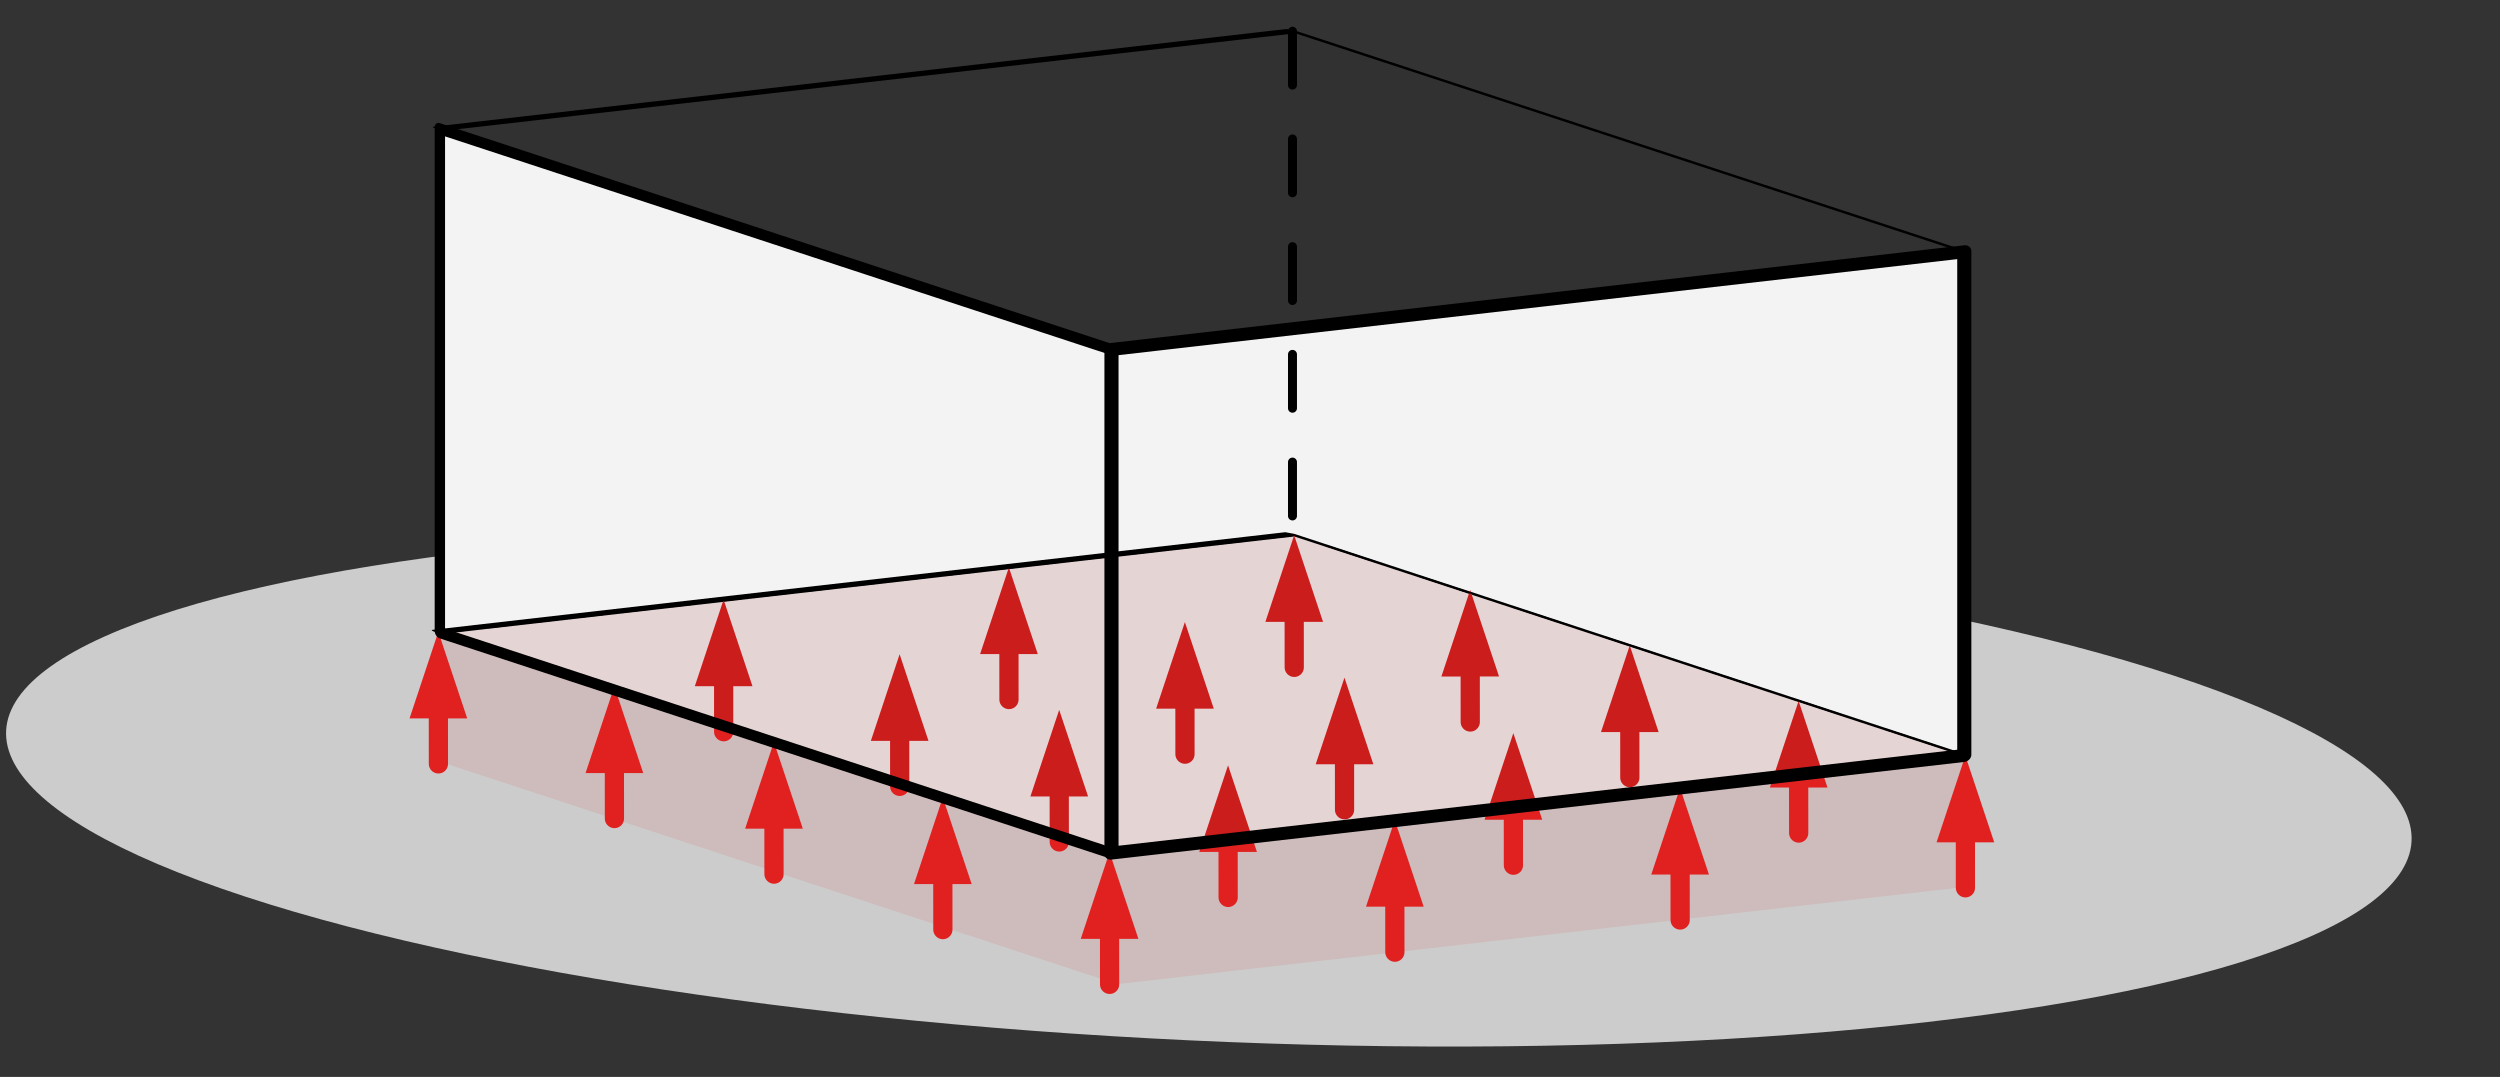 <?xml version="1.0" encoding="UTF-8" standalone="no"?>
<!DOCTYPE svg PUBLIC "-//W3C//DTD SVG 1.1//EN" "http://www.w3.org/Graphics/SVG/1.1/DTD/svg11.dtd">
<svg width="100%" height="100%" viewBox="0 0 260 112" version="1.1" xmlns="http://www.w3.org/2000/svg" xmlns:xlink="http://www.w3.org/1999/xlink" xml:space="preserve" xmlns:serif="http://www.serif.com/" style="fill-rule:evenodd;clip-rule:evenodd;stroke-linecap:round;stroke-linejoin:round;stroke-miterlimit:1.5;">
    <rect x="0" y="0" width="260" height="112" fill="#333333" stroke="none"/>
    <g transform="matrix(1,0,0,1,-574,-4)">
        <g id="crate-normal" transform="matrix(0.34,0,0,0.443,600.51,-35.893)">
            <rect x="-78" y="91.533" width="765" height="250.582" style="fill:none;"/>
            <g transform="matrix(1.346,0,0,1.033,-118.812,2.346)">
                <g id="floor" transform="matrix(1,0,0,1,1.031,0.339)">
                    <g transform="matrix(1.686,-0.193,1.497,0.492,1232.8,-208.651)">
                        <ellipse cx="-1040.09" cy="550.981" rx="130.011" ry="109.077" style="fill:rgb(204,204,204);"/>
                    </g>
                    <g>
                        <g id="right-front" serif:id="right front" transform="matrix(1.118,-0.128,0,1.032,-66.776,-15.007)">
                            <rect x="312.796" y="212.561" width="173.348" height="110.908" style="fill:white;"/>
                        </g>
                        <g id="left-front" serif:id="left front" transform="matrix(0.95,0.312,4.44089e-16,1.053,-27.93,-14.084)">
                            <rect x="166.561" y="72.48" width="160.54" height="108.72" style="fill:white;"/>
                        </g>
                    </g>
                </g>
                <g id="normal" transform="matrix(1,0,0,1,-19.913,-125.885)">
                    <g id="bottom" transform="matrix(1.118,-0.128,2.272,0.746,13.268,223.691)">
                        <rect x="-173.348" y="145.437" width="173.348" height="67.125" style="fill:rgb(225,32,32);fill-opacity:0.1;stroke:black;stroke-width:1.2px;"/>
                    </g>
                    <g>
                        <g>
                            <g transform="matrix(0.027,-0.678,0.24,0.168,66.173,424.887)">
                                <g transform="matrix(2.194,8.853,-3.137,0.359,291.239,-99.749)">
                                    <path d="M42.638,74.706L45.638,65.706L48.638,74.706L42.638,74.706Z" style="fill:rgb(225,32,32);"/>
                                    <path d="M45.638,79.431L45.638,72.906" style="fill:none;stroke:rgb(225,32,32);stroke-width:2px;stroke-linecap:butt;"/>
                                </g>
                            </g>
                            <g transform="matrix(0.027,-0.678,0.24,0.168,106.173,437.305)">
                                <g transform="matrix(2.194,8.853,-3.137,0.359,268.91,-263.797)">
                                    <path d="M60.939,80.387L63.939,71.387L66.939,80.387L60.939,80.387Z" style="fill:rgb(225,32,32);"/>
                                    <path d="M63.939,85.113L63.939,78.587" style="fill:none;stroke:rgb(225,32,32);stroke-width:2px;stroke-linecap:butt;"/>
                                </g>
                            </g>
                            <g transform="matrix(0.027,-0.678,0.24,0.168,142.434,449.937)">
                                <g transform="matrix(2.194,8.853,-3.137,0.359,250.641,-412.737)">
                                    <path d="M77.529,86.167L80.529,77.167L83.529,86.167L77.529,86.167Z" style="fill:rgb(225,32,32);"/>
                                    <path d="M80.529,90.892L80.529,84.367" style="fill:none;stroke:rgb(225,32,32);stroke-width:2px;stroke-linecap:butt;"/>
                                </g>
                            </g>
                            <g transform="matrix(0.027,-0.678,0.24,0.168,180.807,462.541)">
                                <g transform="matrix(2.194,8.853,-3.137,0.359,230.213,-570.227)">
                                    <path d="M95.086,91.933L98.086,82.933L101.086,91.933L95.086,91.933Z" style="fill:rgb(225,32,32);"/>
                                    <path d="M98.086,96.659L98.086,90.133" style="fill:none;stroke:rgb(225,32,32);stroke-width:2px;stroke-linecap:butt;"/>
                                </g>
                            </g>
                            <g transform="matrix(0.027,-0.678,0.24,0.168,218.695,474.986)">
                                <g transform="matrix(2.194,8.853,-3.137,0.359,210.043,-725.725)">
                                    <path d="M112.42,97.627L115.42,88.627L118.42,97.627L112.42,97.627Z" style="fill:rgb(225,32,32);"/>
                                    <path d="M115.42,102.353L115.42,95.827" style="fill:none;stroke:rgb(225,32,32);stroke-width:2px;stroke-linecap:butt;"/>
                                </g>
                            </g>
                        </g>
                        <g transform="matrix(1,0,0,1,64.826,-7.315)">
                            <g transform="matrix(0.027,-0.678,0.24,0.168,66.173,424.887)">
                                <g transform="matrix(2.194,8.853,-3.137,0.359,215.669,-361.105)">
                                    <path d="M72.297,71.359L75.297,62.359L78.297,71.359L72.297,71.359Z" style="fill:rgb(225,32,32);"/>
                                    <path d="M75.297,76.085L75.297,69.559" style="fill:none;stroke:rgb(225,32,32);stroke-width:2px;stroke-linecap:butt;"/>
                                </g>
                            </g>
                            <g transform="matrix(0.027,-0.678,0.24,0.168,106.173,437.305)">
                                <g transform="matrix(2.194,8.853,-3.137,0.359,193.341,-525.153)">
                                    <path d="M90.598,77.041L93.598,68.041L96.598,77.041L90.598,77.041Z" style="fill:rgb(225,32,32);"/>
                                    <path d="M93.598,81.766L93.598,75.241" style="fill:none;stroke:rgb(225,32,32);stroke-width:2px;stroke-linecap:butt;"/>
                                </g>
                            </g>
                            <g transform="matrix(0.027,-0.678,0.24,0.168,142.434,449.937)">
                                <g transform="matrix(2.194,8.853,-3.137,0.359,175.071,-674.093)">
                                    <path d="M107.188,82.82L110.188,73.82L113.188,82.82L107.188,82.82Z" style="fill:rgb(225,32,32);"/>
                                    <path d="M110.188,87.545L110.188,81.02" style="fill:none;stroke:rgb(225,32,32);stroke-width:2px;stroke-linecap:butt;"/>
                                </g>
                            </g>
                            <g transform="matrix(0.027,-0.678,0.24,0.168,180.807,462.541)">
                                <g transform="matrix(2.194,8.853,-3.137,0.359,154.643,-831.584)">
                                    <path d="M124.745,88.587L127.745,79.587L130.745,88.587L124.745,88.587Z" style="fill:rgb(225,32,32);"/>
                                    <path d="M127.745,93.312L127.745,86.787" style="fill:none;stroke:rgb(225,32,32);stroke-width:2px;stroke-linecap:butt;"/>
                                </g>
                            </g>
                            <g transform="matrix(0.027,-0.678,0.24,0.168,218.695,474.986)">
                                <g transform="matrix(2.194,8.853,-3.137,0.359,134.474,-987.081)">
                                    <path d="M142.079,94.28L145.079,85.28L148.079,94.28L142.079,94.28Z" style="fill:rgb(225,32,32);"/>
                                    <path d="M145.079,99.006L145.079,92.48" style="fill:none;stroke:rgb(225,32,32);stroke-width:2px;stroke-linecap:butt;"/>
                                </g>
                            </g>
                        </g>
                        <g transform="matrix(1,0,0,1,129.653,-14.63)">
                            <g transform="matrix(0.027,-0.678,0.24,0.168,66.173,424.887)">
                                <g transform="matrix(2.194,8.853,-3.137,0.359,140.1,-622.461)">
                                    <path d="M101.957,68.012L104.957,59.012L107.957,68.012L101.957,68.012Z" style="fill:rgb(225,32,32);"/>
                                    <path d="M104.957,72.738L104.957,66.212" style="fill:none;stroke:rgb(225,32,32);stroke-width:2px;stroke-linecap:butt;"/>
                                </g>
                            </g>
                            <g transform="matrix(0.027,-0.678,0.24,0.168,106.173,437.305)">
                                <g transform="matrix(2.194,8.853,-3.137,0.359,117.772,-786.509)">
                                    <path d="M120.257,73.694L123.257,64.694L126.257,73.694L120.257,73.694Z" style="fill:rgb(225,32,32);"/>
                                    <path d="M123.257,78.419L123.257,71.894" style="fill:none;stroke:rgb(225,32,32);stroke-width:2px;stroke-linecap:butt;"/>
                                </g>
                            </g>
                            <g transform="matrix(0.027,-0.678,0.24,0.168,142.434,449.937)">
                                <g transform="matrix(2.194,8.853,-3.137,0.359,99.502,-935.449)">
                                    <path d="M136.847,79.473L139.847,70.473L142.847,79.473L136.847,79.473Z" style="fill:rgb(225,32,32);"/>
                                    <path d="M139.847,84.199L139.847,77.673" style="fill:none;stroke:rgb(225,32,32);stroke-width:2px;stroke-linecap:butt;"/>
                                </g>
                            </g>
                            <g transform="matrix(0.027,-0.678,0.24,0.168,180.807,462.541)">
                                <g transform="matrix(2.194,8.853,-3.137,0.359,79.074,-1092.94)">
                                    <path d="M154.404,85.24L157.404,76.24L160.404,85.24L154.404,85.24Z" style="fill:rgb(225,32,32);"/>
                                    <path d="M157.404,89.965L157.404,83.44" style="fill:none;stroke:rgb(225,32,32);stroke-width:2px;stroke-linecap:butt;"/>
                                </g>
                            </g>
                            <g transform="matrix(0.027,-0.678,0.24,0.168,218.695,474.986)">
                                <g transform="matrix(2.194,8.853,-3.137,0.359,58.904,-1248.44)">
                                    <path d="M171.738,90.934L174.738,81.934L177.738,90.934L171.738,90.934Z" style="fill:rgb(225,32,32);"/>
                                    <path d="M174.738,95.659L174.738,89.134" style="fill:none;stroke:rgb(225,32,32);stroke-width:2px;stroke-linecap:butt;"/>
                                </g>
                            </g>
                        </g>
                        <g transform="matrix(1,0,0,1,194.479,-21.945)">
                            <g transform="matrix(0.027,-0.678,0.24,0.168,66.173,424.887)">
                                <g transform="matrix(2.194,8.853,-3.137,0.359,64.53,-883.817)">
                                    <path d="M131.616,64.666L134.616,55.666L137.616,64.666L131.616,64.666Z" style="fill:rgb(225,32,32);"/>
                                    <path d="M134.616,69.391L134.616,62.866" style="fill:none;stroke:rgb(225,32,32);stroke-width:2px;stroke-linecap:butt;"/>
                                </g>
                            </g>
                            <g transform="matrix(0.027,-0.678,0.24,0.168,106.173,437.305)">
                                <g transform="matrix(2.194,8.853,-3.137,0.359,42.202,-1047.87)">
                                    <path d="M149.916,70.347L152.916,61.347L155.916,70.347L149.916,70.347Z" style="fill:rgb(225,32,32);"/>
                                    <path d="M152.916,75.073L152.916,68.547" style="fill:none;stroke:rgb(225,32,32);stroke-width:2px;stroke-linecap:butt;"/>
                                </g>
                            </g>
                            <g transform="matrix(0.027,-0.678,0.24,0.168,142.434,449.937)">
                                <g transform="matrix(2.194,8.853,-3.137,0.359,23.933,-1196.81)">
                                    <path d="M166.507,76.126L169.507,67.126L172.507,76.126L166.507,76.126Z" style="fill:rgb(225,32,32);"/>
                                    <path d="M169.507,80.852L169.507,74.326" style="fill:none;stroke:rgb(225,32,32);stroke-width:2px;stroke-linecap:butt;"/>
                                </g>
                            </g>
                            <g transform="matrix(0.027,-0.678,0.24,0.168,180.807,462.541)">
                                <g transform="matrix(2.194,8.853,-3.137,0.359,3.504,-1354.3)">
                                    <path d="M184.063,81.893L187.063,72.893L190.063,81.893L184.063,81.893Z" style="fill:rgb(225,32,32);"/>
                                    <path d="M187.063,86.619L187.063,80.093" style="fill:none;stroke:rgb(225,32,32);stroke-width:2px;stroke-linecap:butt;"/>
                                </g>
                            </g>
                            <g transform="matrix(0.027,-0.678,0.24,0.168,218.695,474.986)">
                                <g transform="matrix(2.194,8.853,-3.137,0.359,-16.665,-1509.79)">
                                    <path d="M201.397,87.587L204.397,78.587L207.397,87.587L201.397,87.587Z" style="fill:rgb(225,32,32);"/>
                                    <path d="M204.397,92.312L204.397,85.787" style="fill:none;stroke:rgb(225,32,32);stroke-width:2px;stroke-linecap:butt;"/>
                                </g>
                            </g>
                        </g>
                    </g>
                    <g transform="matrix(1.038,0.341,0,1.053,-36.809,102.344)">
                        <rect x="179.939" y="181.2" width="147.162" height="27.817" style="fill:rgb(225,32,32);fill-opacity:0.1;"/>
                    </g>
                    <g transform="matrix(0.994,-0.114,0,1.007,-8.018,111.801)">
                        <rect x="312.552" y="326.253" width="195.017" height="29.698" style="fill:rgb(225,32,32);fill-opacity:0.1;"/>
                    </g>
                </g>
                <g id="box" transform="matrix(1,0,0,1,-27.93,-14.084)">
                    <g id="bottom1" serif:id="bottom" transform="matrix(1.118,-0.128,2.272,0.746,21.528,111.97)">
                        <rect x="-173.348" y="145.437" width="173.348" height="67.125" style="fill-opacity:0.05;stroke:black;stroke-width:0.78px;stroke-dasharray:4.66,4.66,0,0,0,0;"/>
                    </g>
                    <path d="M351.994,106.084L351.994,220.519" style="fill:none;stroke:black;stroke-width:2.04px;stroke-linecap:butt;stroke-dasharray:12.24,12.24,0,0,0,0;"/>
                    <g id="left-front1" serif:id="left front" transform="matrix(0.95,0.312,0,1.053,0,0)">
                        <rect x="166.561" y="72.48" width="160.54" height="108.72" style="fill-opacity:0.05;stroke:black;stroke-width:2.48px;"/>
                    </g>
                    <g id="top" transform="matrix(1.118,-0.128,2.272,0.746,21.528,-2.465)">
                        <rect x="-173.348" y="145.437" width="173.348" height="67.125" style="fill-opacity:0.05;stroke:black;stroke-width:1.2px;"/>
                    </g>
                    <g id="right-front1" serif:id="right front" transform="matrix(1.118,-0.128,0,1.032,-38.846,-0.923)">
                        <rect x="312.796" y="212.561" width="173.348" height="110.908" style="fill-opacity:0.05;stroke:black;stroke-width:2.87px;"/>
                    </g>
                </g>
            </g>
        </g>
    </g>
</svg>
